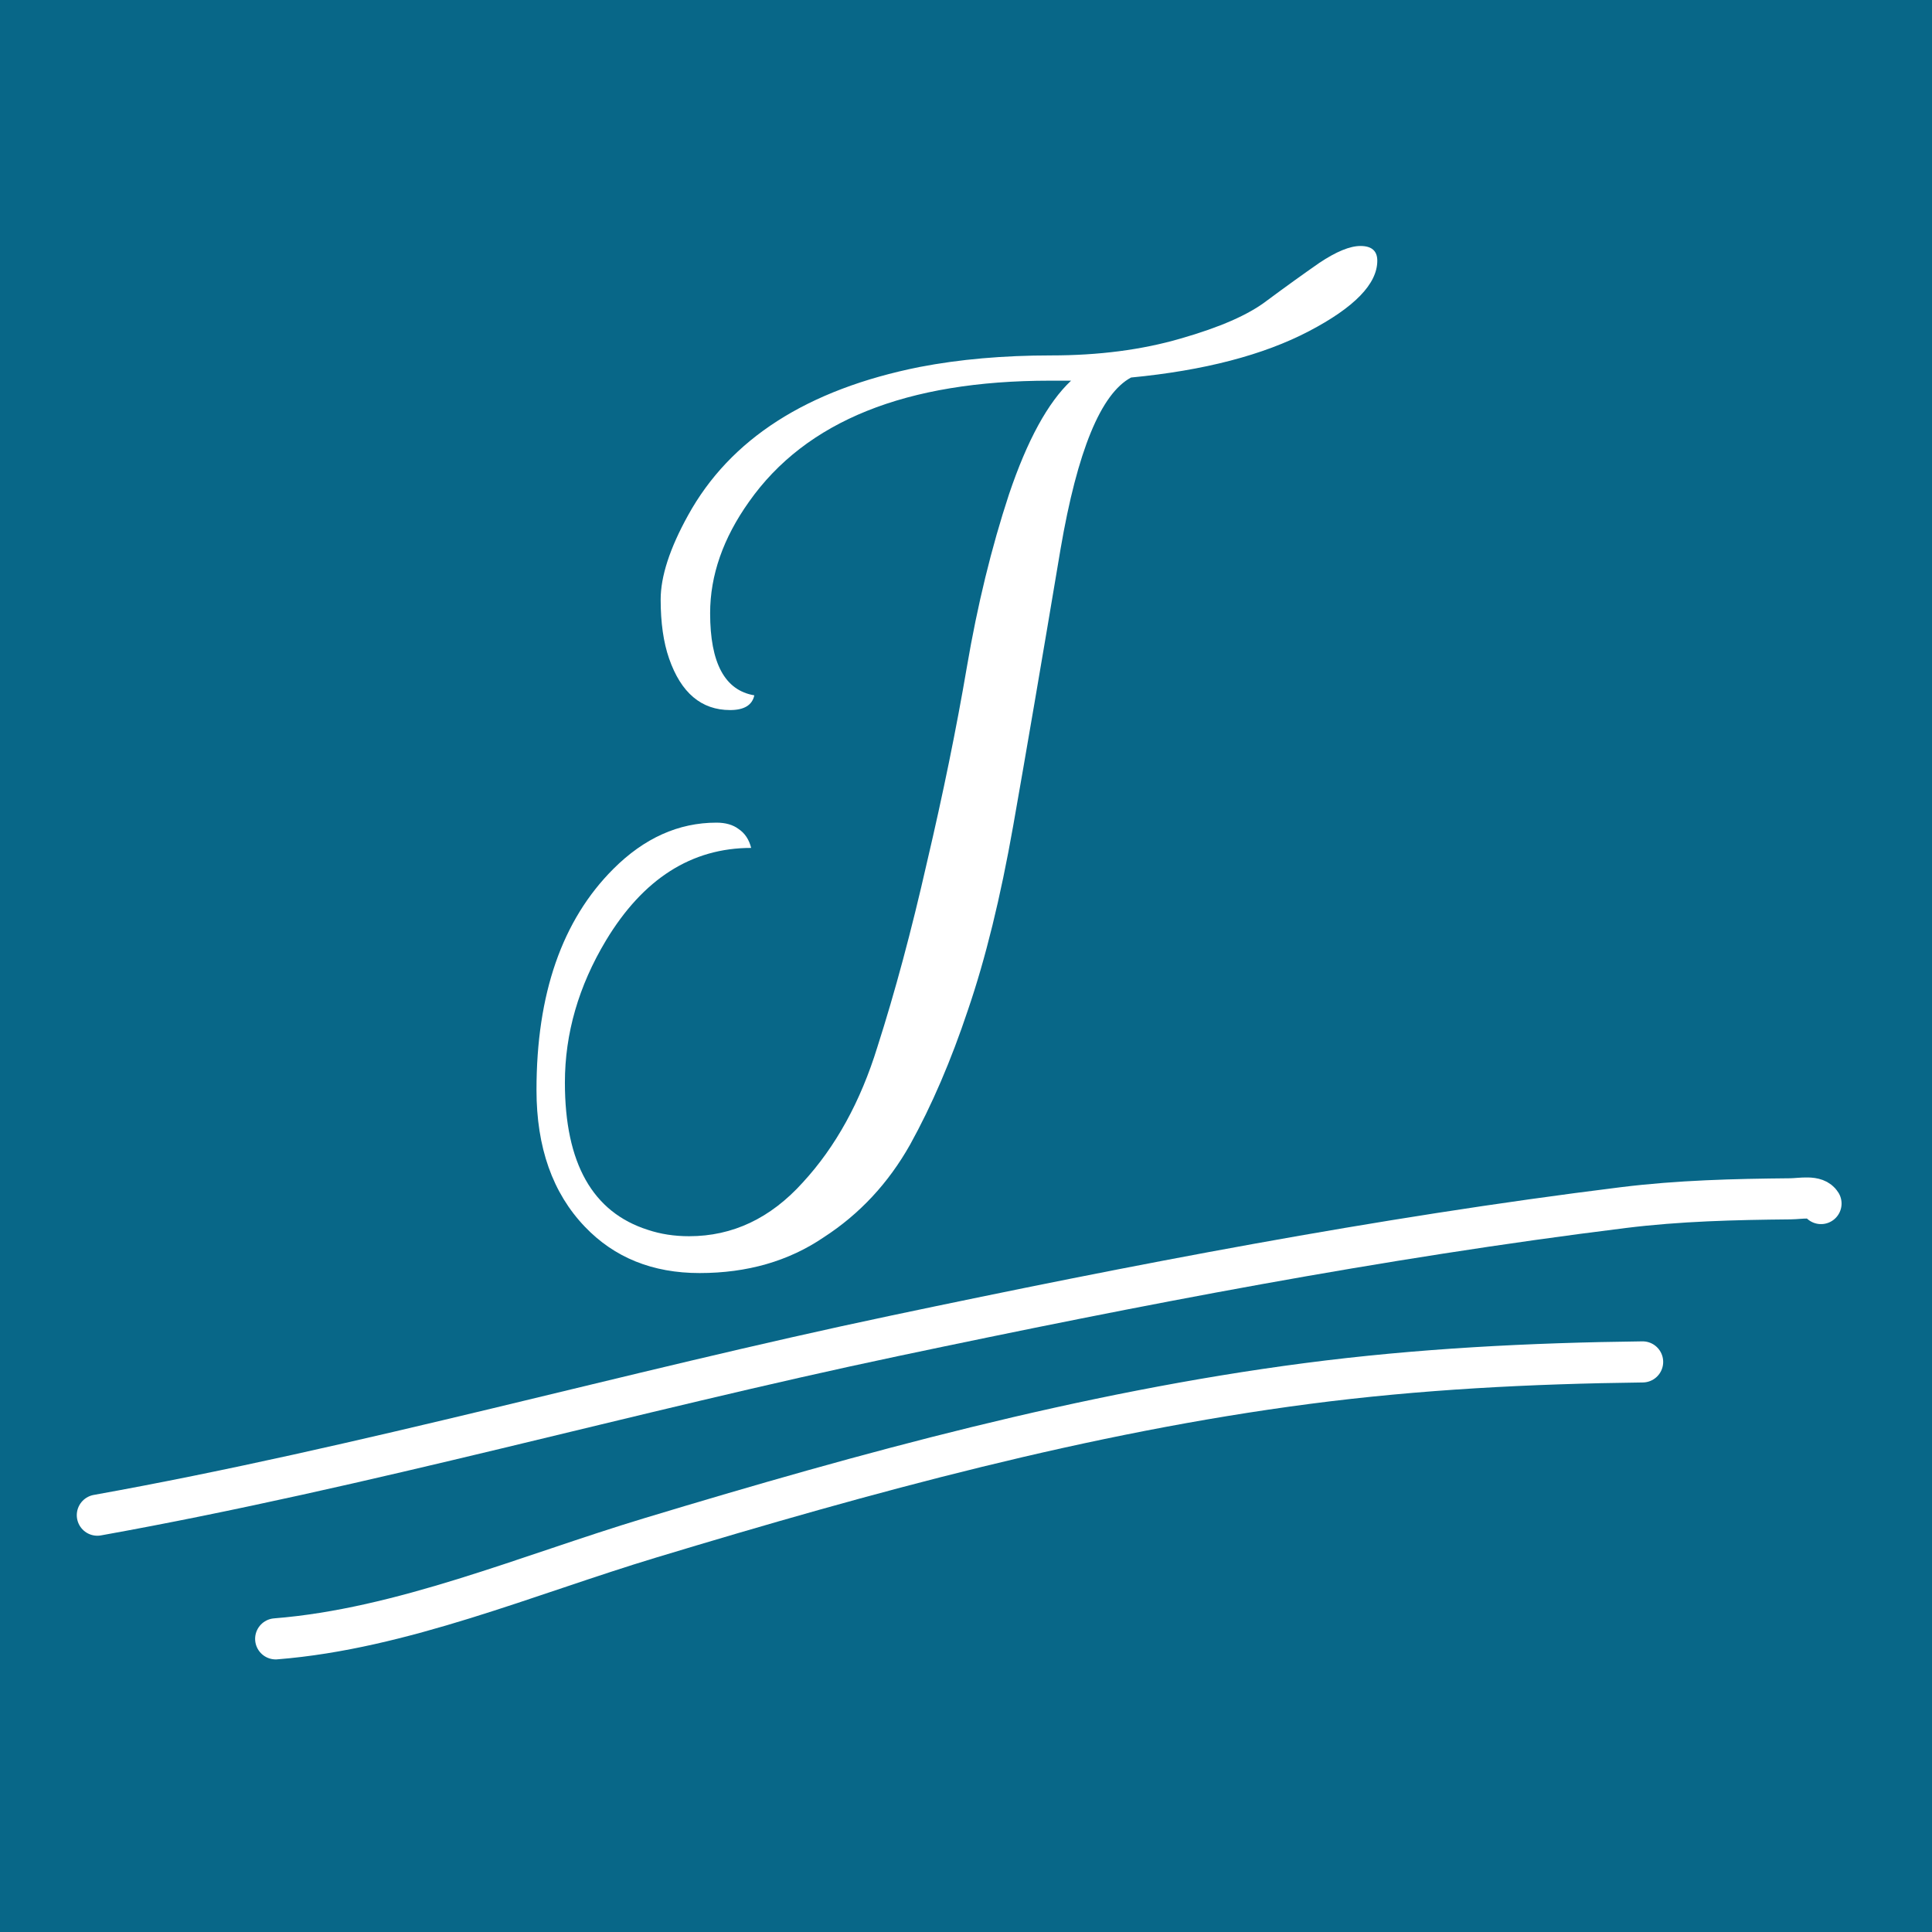<svg width="141" height="141" viewBox="0 0 141 141" fill="none" xmlns="http://www.w3.org/2000/svg">
<rect width="141" height="141" fill="#086788"/>
<path d="M51.826 44.755C51.826 48.39 52.901 50.387 55.051 50.746C54.898 51.462 54.309 51.821 53.285 51.821C51.186 51.821 49.701 50.566 48.83 48.058C48.421 46.88 48.216 45.446 48.216 43.757C48.216 42.067 48.882 40.019 50.213 37.613C53.285 32.032 58.917 28.422 67.109 26.784C70.027 26.221 73.227 25.939 76.709 25.939C80.19 25.939 83.339 25.53 86.155 24.71C89.022 23.891 91.122 22.97 92.453 21.946C93.835 20.922 95.115 20 96.293 19.181C97.522 18.362 98.52 17.952 99.288 17.952C100.107 17.952 100.517 18.31 100.517 19.027C100.517 20.717 98.853 22.432 95.525 24.173C92.197 25.914 87.87 27.04 82.546 27.552C80.344 28.73 78.629 32.902 77.4 40.07C76.018 48.314 74.866 55.046 73.944 60.269C73.022 65.491 71.922 69.971 70.642 73.709C69.413 77.395 68.005 80.672 66.418 83.539C64.83 86.355 62.731 88.608 60.12 90.298C57.56 92.038 54.539 92.909 51.058 92.909C47.627 92.909 44.837 91.782 42.686 89.53C40.331 87.072 39.154 83.744 39.154 79.546C39.154 72.531 41.022 67.155 44.76 63.418C47.013 61.165 49.522 60.038 52.286 60.038C52.952 60.038 53.49 60.192 53.899 60.499C54.36 60.806 54.667 61.267 54.821 61.882C50.469 61.882 46.936 64.134 44.222 68.64C42.226 71.968 41.227 75.424 41.227 79.008C41.227 84.896 43.25 88.48 47.294 89.76C48.216 90.067 49.214 90.221 50.29 90.221C53.464 90.221 56.229 88.915 58.584 86.304C60.99 83.693 62.808 80.39 64.037 76.397C65.317 72.403 66.52 67.923 67.646 62.957C68.824 57.939 69.797 53.178 70.565 48.672C71.333 44.166 72.357 39.968 73.637 36.077C74.968 32.134 76.478 29.37 78.168 27.782H76.632C66.136 27.782 58.814 30.726 54.667 36.614C52.773 39.277 51.826 41.99 51.826 44.755Z" fill="white"/>
<path d="M7.104 110.579C26.738 107.052 45.849 101.585 65.327 97.483C82.882 93.785 100.568 90.353 118.472 88.132C122.533 87.629 126.561 87.53 130.651 87.492C131.438 87.485 132.533 87.225 132.9 87.837" stroke="white" stroke-width="3" stroke-linecap="round"/>
<path d="M20.119 119.606C29.344 118.873 38.466 114.953 47.451 112.237C63.324 107.438 79.203 103.086 95.391 100.971C103.555 99.904 111.688 99.494 119.881 99.394" stroke="white" stroke-width="3" stroke-linecap="round"/>
</svg>
